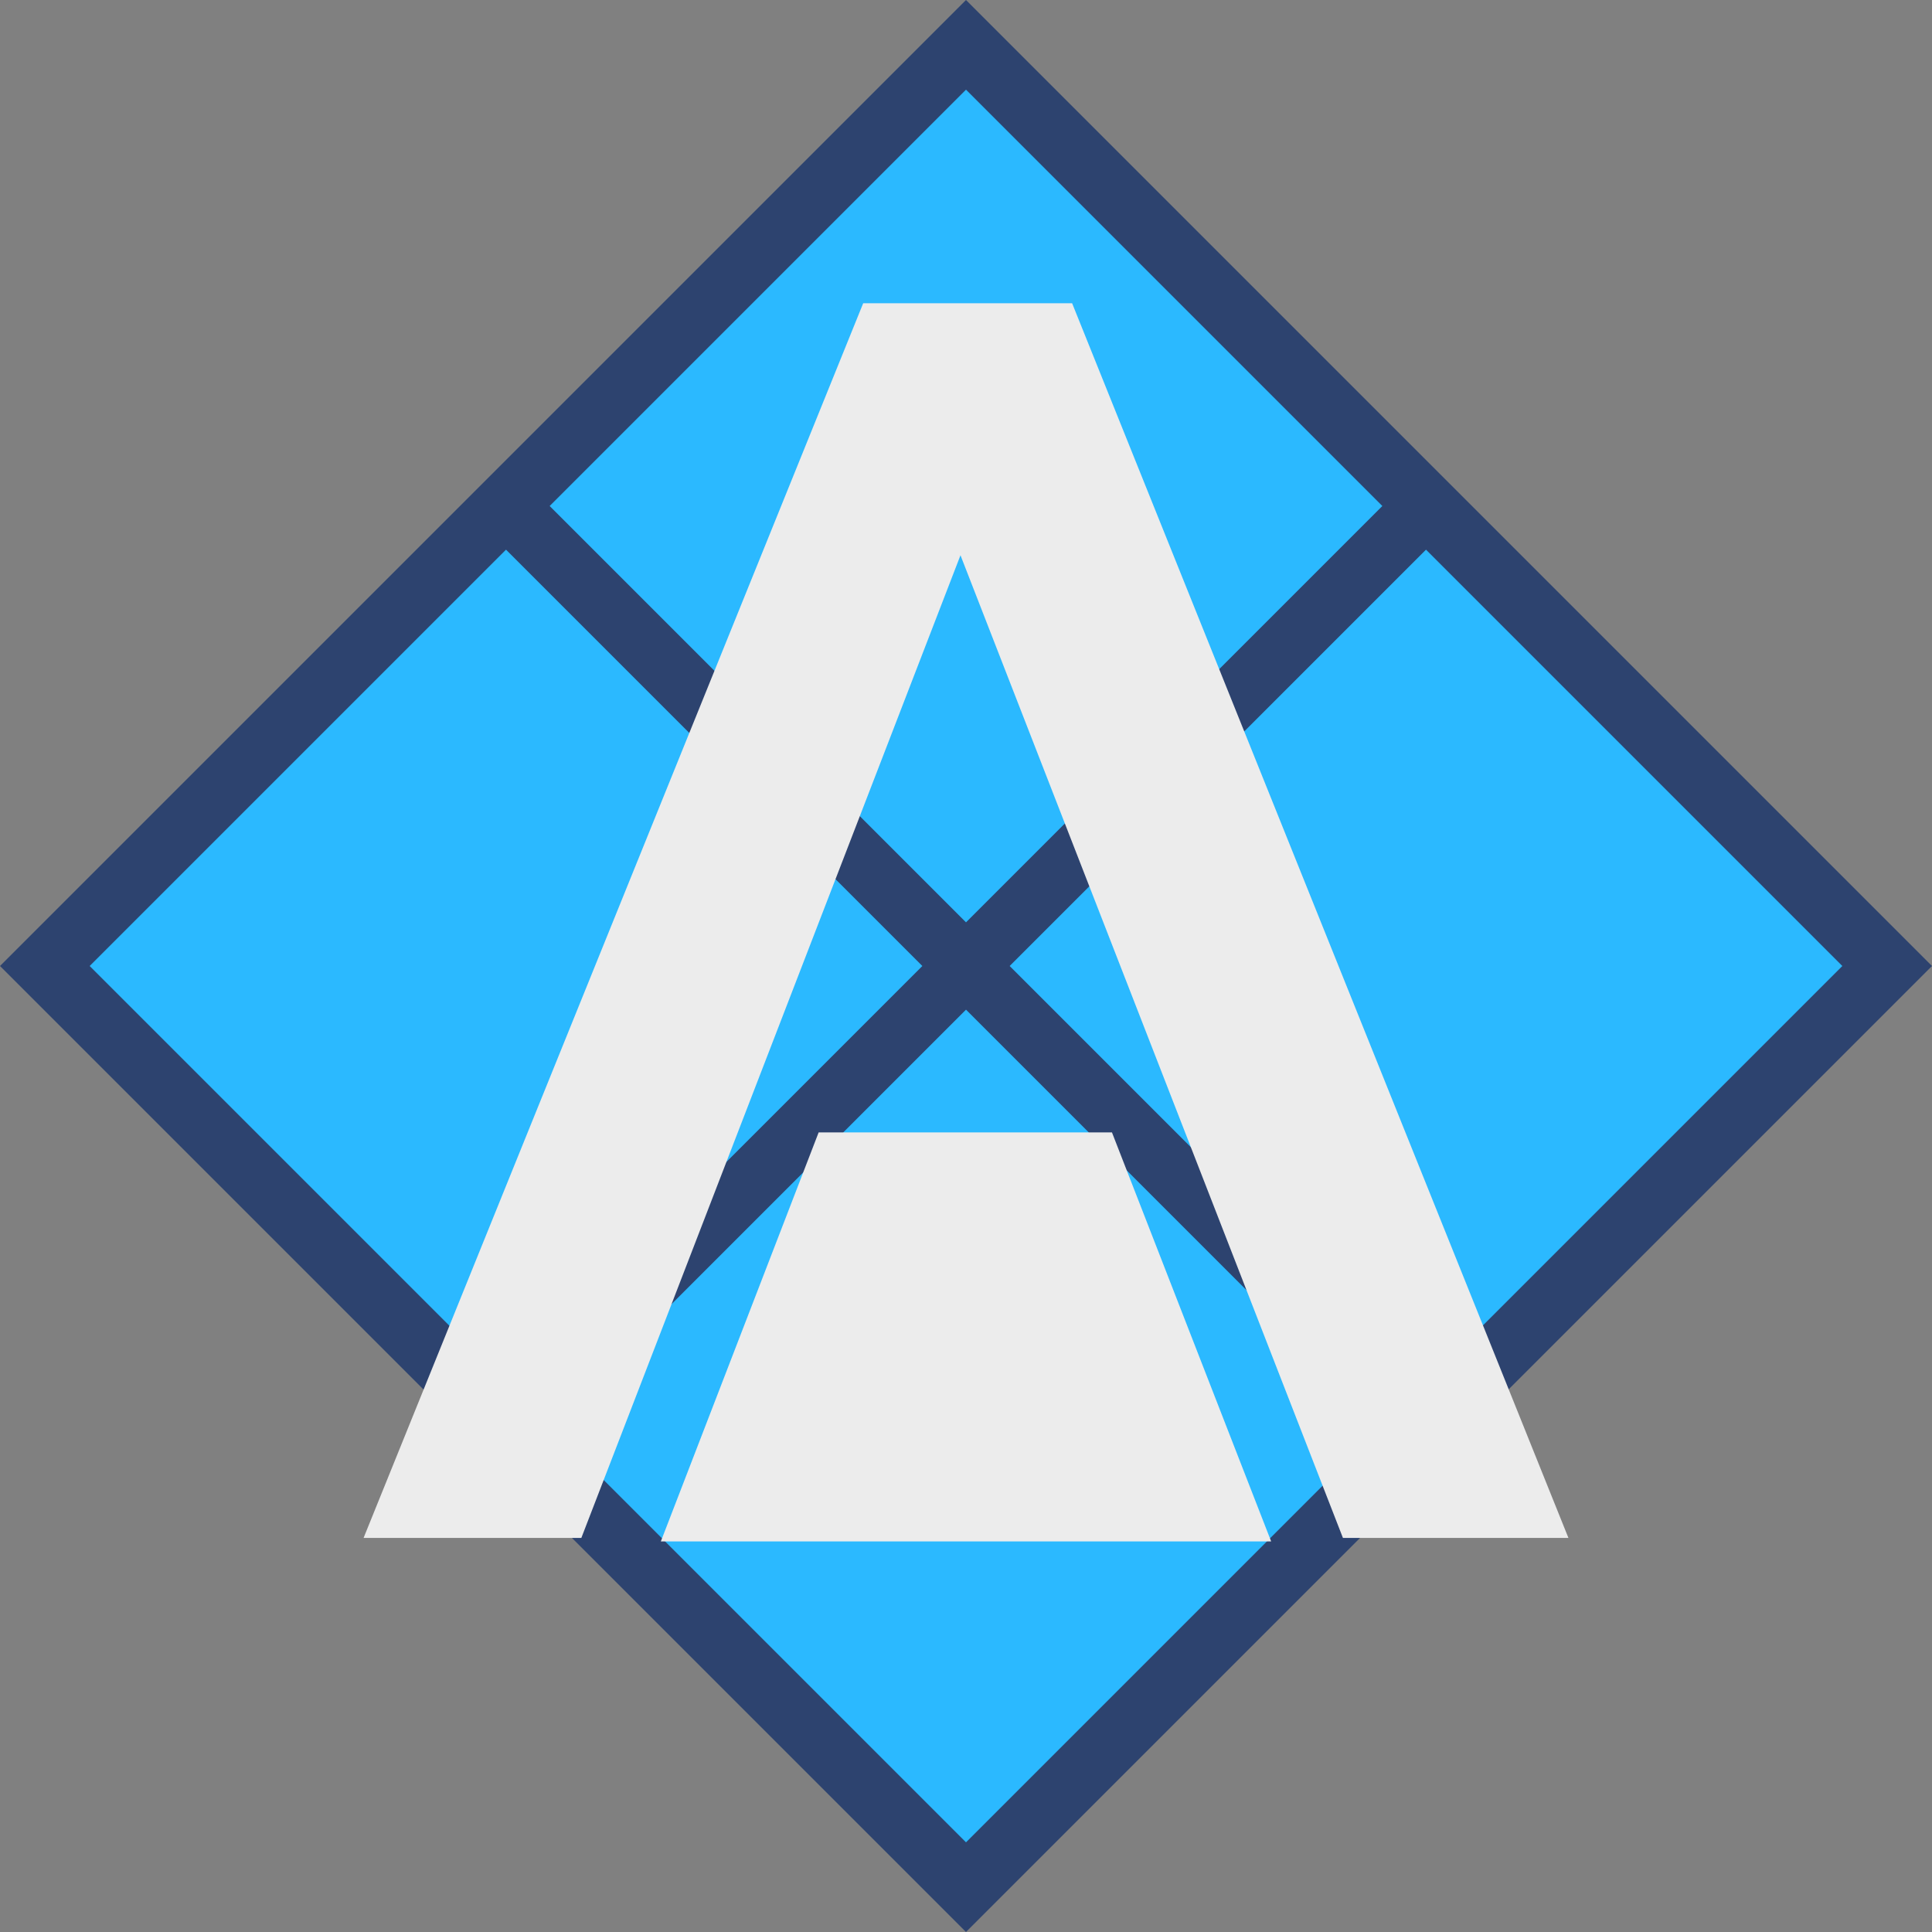 <?xml version="1.0" encoding="UTF-8" standalone="no"?>
<!-- Created with Inkscape (http://www.inkscape.org/) -->

<svg
   width="105mm"
   height="105mm"
   viewBox="0 0 105 105"
   version="1.1"
   id="svg5"
   inkscape:version="1.2.1 (9c6d41e410, 2022-07-14)"
   sodipodi:docname="绘图.svg"
   xmlns:inkscape="http://www.inkscape.org/namespaces/inkscape"
   xmlns:sodipodi="http://sodipodi.sourceforge.net/DTD/sodipodi-0.dtd"
   xmlns="http://www.w3.org/2000/svg"
   xmlns:svg="http://www.w3.org/2000/svg">
  <rect x="0" y="0" width="105" height="105" fill="#808080" stroke="none"/>
  <sodipodi:namedview
     id="namedview7"
     pagecolor="#505050"
     bordercolor="#ffffff"
     borderopacity="1"
     inkscape:showpageshadow="0"
     inkscape:pageopacity="0"
     inkscape:pagecheckerboard="1"
     inkscape:deskcolor="#505050"
     inkscape:document-units="mm"
     showgrid="false"
     inkscape:lockguides="false"
     inkscape:zoom="1.4770342"
     inkscape:cx="105.95557"
     inkscape:cy="234.93024"
     inkscape:window-width="1920"
     inkscape:window-height="1009"
     inkscape:window-x="-8"
     inkscape:window-y="-8"
     inkscape:window-maximized="1"
     inkscape:current-layer="g3744-4" />
  <defs
     id="defs2" />
  <g
     inkscape:label="图层 1"
     inkscape:groupmode="layer"
     id="layer1">
    <rect
       style="display:inline;fill:#2d436f;fill-opacity:1;stroke-width:0.196"
       id="rect466"
       width="74.246"
       height="74.246"
       x="37.123"
       y="-37.123"
       transform="rotate(45)"
       inkscape:export-filename="..\..\Users\akulak\OneDrive\图片\设定集\rect466.svg"
       inkscape:export-xdpi="96.761902"
       inkscape:export-ydpi="96.761902" />
    <g
       id="g5454"
       inkscape:export-filename="..\..\Users\akulak\OneDrive\图片\设定集\rect466.svg"
       inkscape:export-xdpi="96"
       inkscape:export-ydpi="96">
      <g
         id="g576"
         transform="translate(-45.127,-5.127)"
         style="fill:#2bb9ff;fill-opacity:1">
        <rect
           style="fill:#2bb9ff;fill-opacity:1;stroke-width:0.389"
           id="rect297"
           width="32"
           height="32"
           x="76.104"
           y="-61.962"
           transform="rotate(45)" />
        <rect
           style="fill:#2bb9ff;fill-opacity:1;stroke-width:0.389"
           id="rect297-0"
           width="32"
           height="32"
           x="111.459"
           y="-26.607"
           transform="rotate(45)" />
        <rect
           style="fill:#2bb9ff;fill-opacity:1;stroke-width:0.389"
           id="rect297-6"
           width="32"
           height="32"
           x="-61.962"
           y="-143.459"
           transform="rotate(135)" />
        <rect
           style="fill:#2bb9ff;fill-opacity:1;stroke-width:0.389"
           id="rect297-0-5"
           width="32"
           height="32"
           x="-26.607"
           y="-108.104"
           transform="rotate(135)" />
      </g>
    </g>
    <g
       id="g3744-4"
       transform="translate(-9.5190043e-7,-2.468)"
       style="display:inline;fill:#ececec">
      <path
         id="rect2984-3"
         style="fill:#ececec;fill-opacity:1;stroke-width:0.212"
         d="M 44.491,64.013 35.915,86.242 H 69.085 L 60.433,64.013 Z"
         sodipodi:nodetypes="ccccc" />
      <path
         d="m -19.759,-86.052 -27.154,67.104 h -11.354 l -26.974,-67.104 h 12.255 l 20.786,53.407 20.606,-53.407 z"
         id="path407"
         style="font-size:123.034px;display:inline;fill:#ececec;stroke-width:10.253"
         transform="scale(-1)" />
    </g>
  </g>
</svg>
